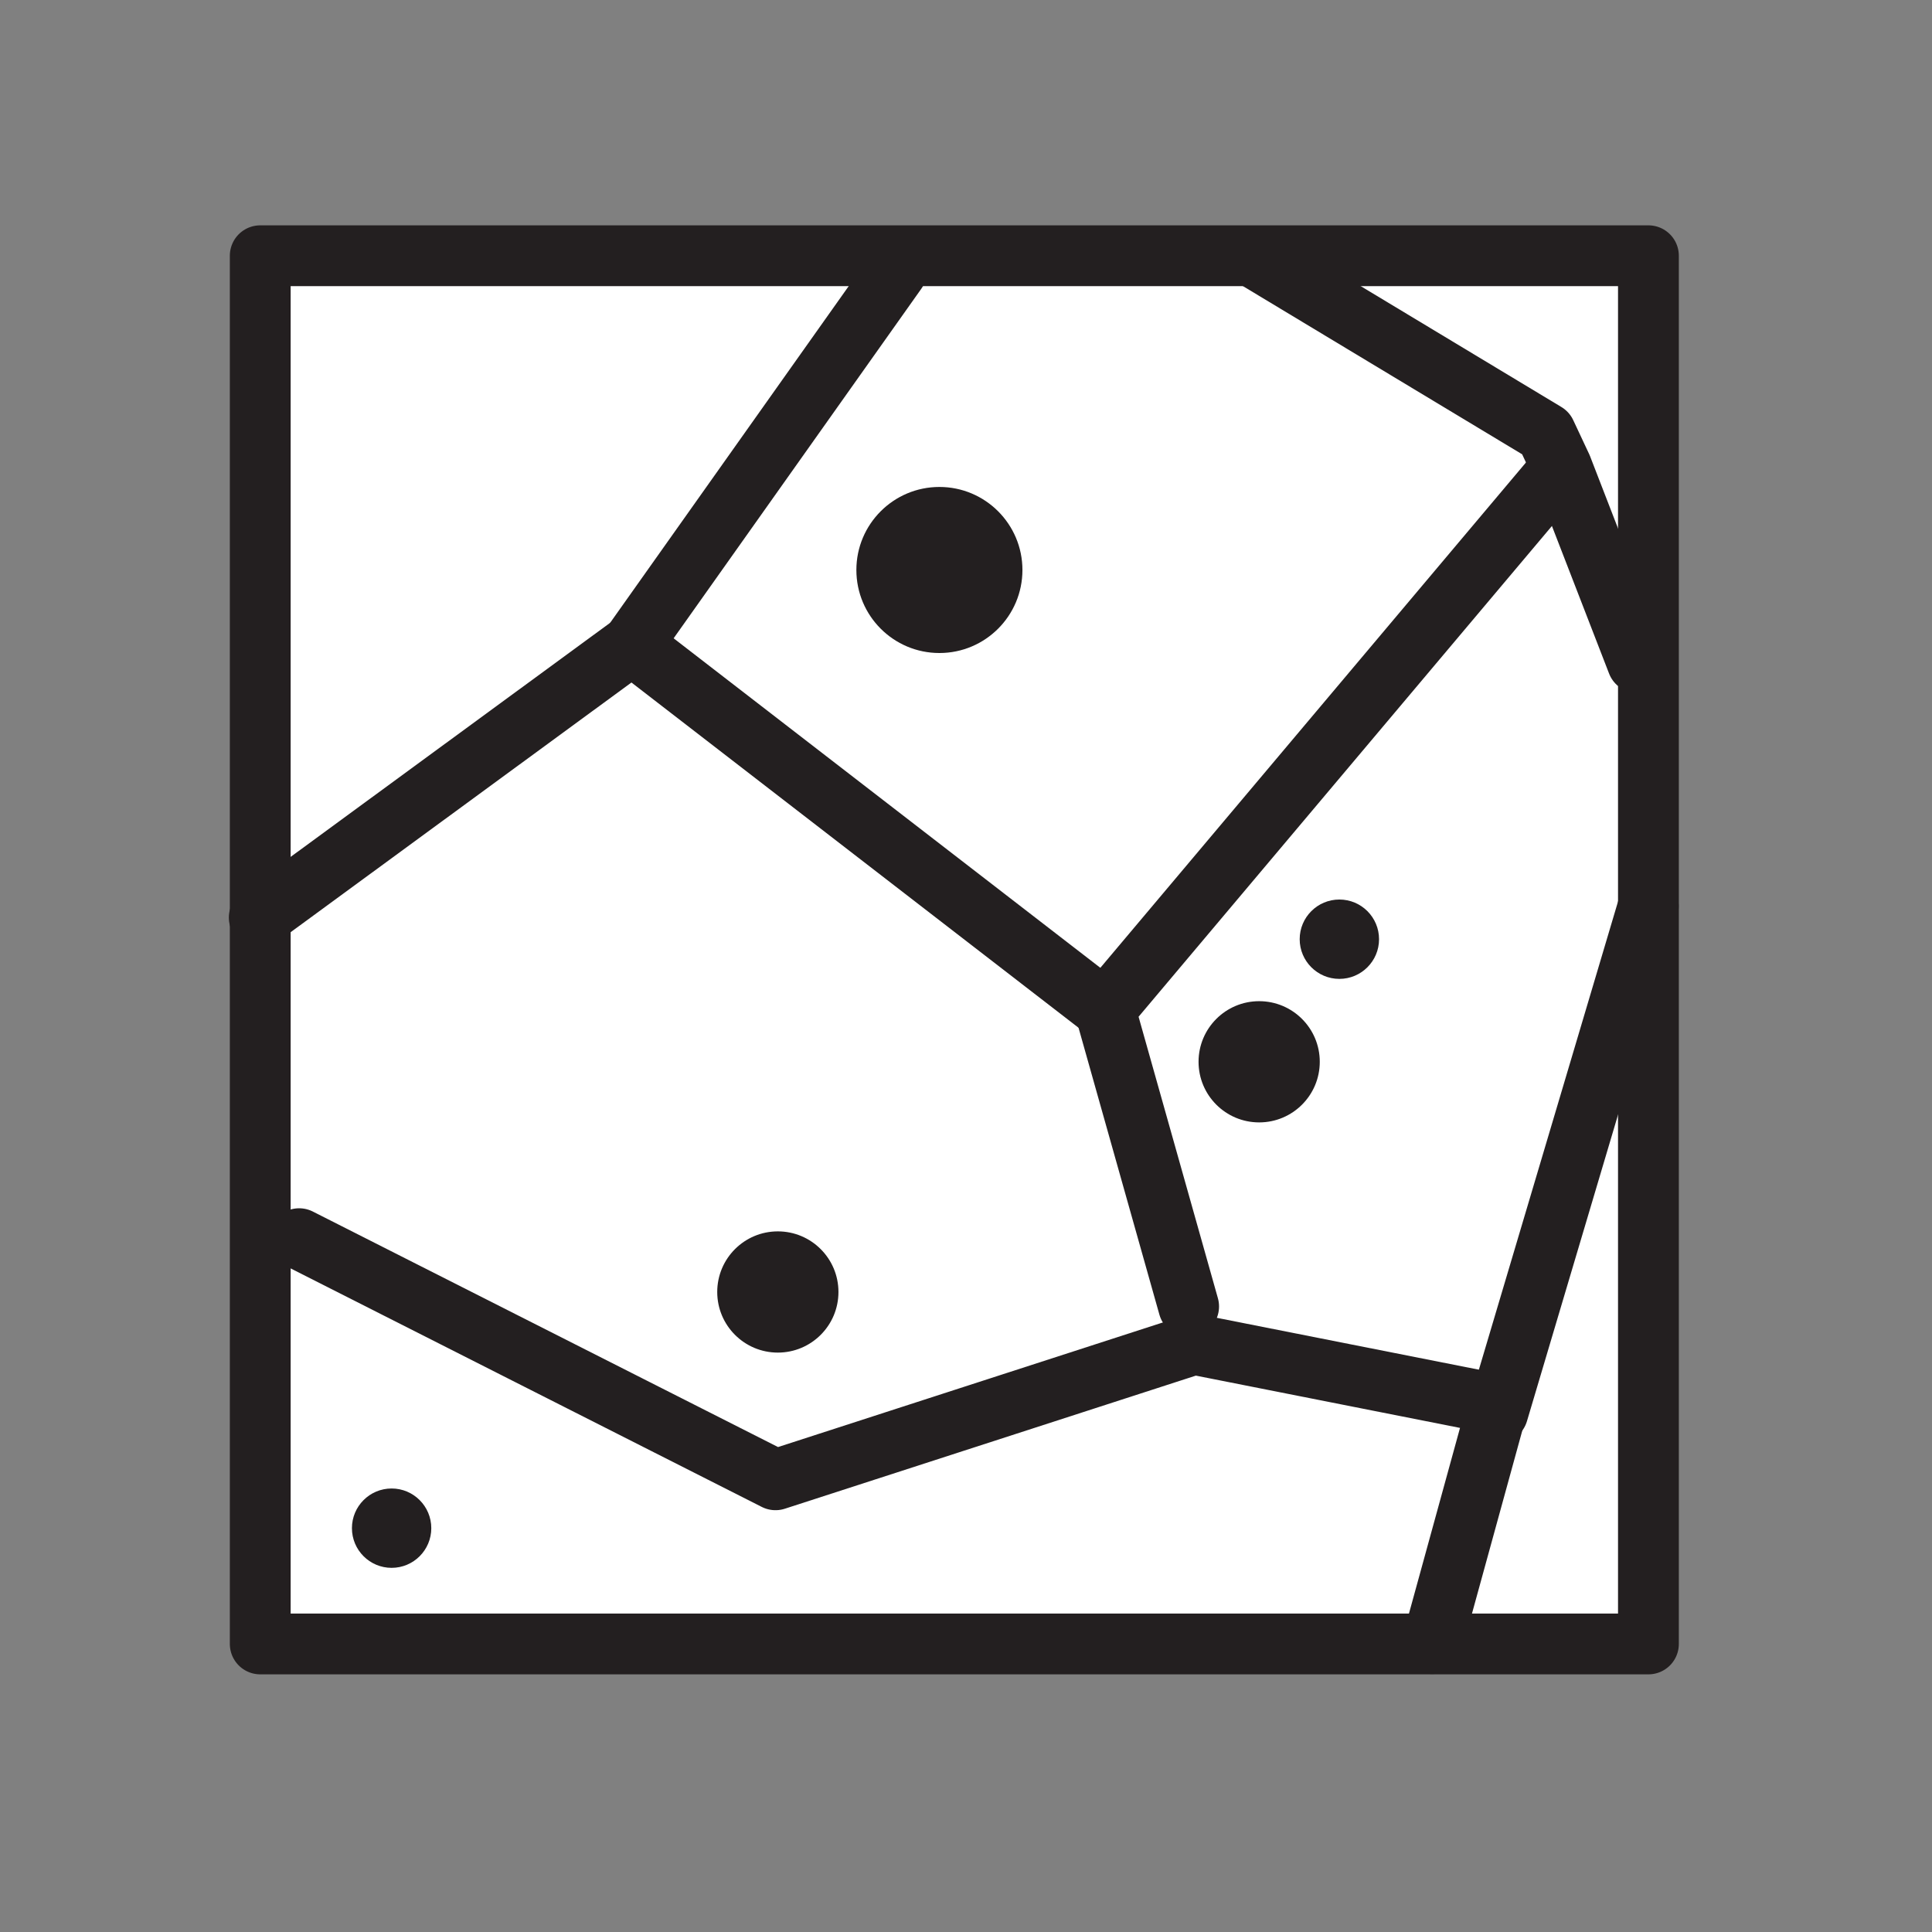 <?xml version="1.0" encoding="UTF-8" standalone="no"?>
<!-- Created with Inkscape (http://www.inkscape.org/) -->

<svg
   xmlns:dc="http://purl.org/dc/elements/1.1/"
   xmlns:cc="http://creativecommons.org/ns#"
   xmlns:rdf="http://www.w3.org/1999/02/22-rdf-syntax-ns#"
   xmlns:svg="http://www.w3.org/2000/svg"
   xmlns="http://www.w3.org/2000/svg"
   xmlns:sodipodi="http://sodipodi.sourceforge.net/DTD/sodipodi-0.dtd"
   xmlns:inkscape="http://www.inkscape.org/namespaces/inkscape"
   width="40"
   height="40"
   id="svg3243"
   version="1.1"
   inkscape:version="0.48.5 r10040"
   sodipodi:docname="green_card:hover.svg">
  <rect width="100%" height="100%" fill="#808080" stroke="none"/>
  <defs
     id="defs3245">
    <clipPath
       clipPathUnits="userSpaceOnUse"
       id="clipPath102">
      <path
         inkscape:connector-curvature="0"
         d="m 0,0 841.89,0 0,595.276 L 0,595.276 0,0 z"
         id="path104" />
    </clipPath>
  </defs>
  <sodipodi:namedview
     id="base"
     pagecolor="#ffffa9"
     bordercolor="#666666"
     borderopacity="1.0"
     inkscape:pageopacity="0"
     inkscape:pageshadow="2"
     inkscape:zoom="11.2"
     inkscape:cx="28.97965"
     inkscape:cy="2.7186208"
     inkscape:document-units="px"
     inkscape:current-layer="layer1"
     showgrid="false"
     inkscape:window-width="1920"
     inkscape:window-height="1056"
     inkscape:window-x="0"
     inkscape:window-y="24"
     inkscape:window-maximized="1"
     showguides="true"
     inkscape:guide-bbox="true">
    <sodipodi:guide
       orientation="0,1"
       position="26.696,35.536"
       id="guide3344" />
    <sodipodi:guide
       orientation="0,1"
       position="29.554,5"
       id="guide3346" />
    <sodipodi:guide
       orientation="1,0"
       position="8.482,11.161"
       id="guide3348" />
  </sodipodi:namedview>
  <g
     inkscape:label="Layer 1"
     inkscape:groupmode="layer"
     id="layer1"
     transform="translate(0,-1012.362)">
    <path
       inkscape:connector-curvature="0"
       d="m 34.129,1046.398 -28.741,0 0,-28.741 28.741,0 0,28.741 z"
       style="fill:#ffffff;fill-opacity:1;fill-rule:nonzero;stroke:none"
       id="path58" />
    <path
       inkscape:connector-curvature="0"
       d="m 34.129,1046.398 -28.741,0 0,-28.741 28.741,0 0,28.741 z"
       style="fill:none;stroke:#231f20;stroke-width:1.259;stroke-linecap:round;stroke-linejoin:round;stroke-miterlimit:10;stroke-opacity:1;stroke-dasharray:none"
       id="path60" />
    <g
       id="g62"
       transform="matrix(0.629,0,0,-0.629,6.193,1038.007)">
      <path
         inkscape:connector-curvature="0"
         d="m 0,0 15.68,-7.938 13.776,4.461 10.005,-1.98 -2.165,-7.873"
         style="fill:none;stroke:#231f20;stroke-width:2;stroke-linecap:round;stroke-linejoin:round;stroke-miterlimit:10;stroke-opacity:1;stroke-dasharray:none"
         id="path64" />
    </g>
    <g
       id="g66"
       transform="matrix(0.629,0,0,-0.629,33.901,1026.081)">
      <path
         inkscape:connector-curvature="0"
         d="m 0,0 -2.492,6.435 -0.526,1.122 -9.672,5.826"
         style="fill:#ffffff;fill-opacity:1;fill-rule:nonzero;stroke:none"
         id="path68" />
    </g>
    <g
       id="g70"
       transform="matrix(0.629,0,0,-0.629,33.901,1026.081)">
      <path
         inkscape:connector-curvature="0"
         d="m 0,0 -2.492,6.435 -0.526,1.122 -9.672,5.826"
         style="fill:none;stroke:#231f20;stroke-width:2;stroke-linecap:round;stroke-linejoin:round;stroke-miterlimit:10;stroke-opacity:1;stroke-dasharray:none"
         id="path72" />
    </g>
    <g
       id="g74"
       transform="matrix(0.629,0,0,-0.629,31.011,1041.607)">
      <path
         inkscape:connector-curvature="0"
         d="M 0,0 4.953,16.664"
         style="fill:none;stroke:#231f20;stroke-width:2;stroke-linecap:round;stroke-linejoin:round;stroke-miterlimit:10;stroke-opacity:1;stroke-dasharray:none"
         id="path76" />
    </g>
    <g
       id="g78"
       transform="matrix(0.629,0,0,-0.629,24.61,1039.411)">
      <path
         inkscape:connector-curvature="0"
         d="M 0,0 -2.755,9.775 12.269,27.613"
         style="fill:#ffffff;fill-opacity:1;fill-rule:nonzero;stroke:none"
         id="path80" />
    </g>
    <g
       id="g82"
       transform="matrix(0.629,0,0,-0.629,24.61,1039.411)">
      <path
         inkscape:connector-curvature="0"
         d="M 0,0 -2.755,9.775 12.269,27.613"
         style="fill:none;stroke:#231f20;stroke-width:2;stroke-linecap:round;stroke-linejoin:round;stroke-miterlimit:10;stroke-opacity:1;stroke-dasharray:none"
         id="path84" />
    </g>
    <g
       id="g86"
       transform="matrix(0.629,0,0,-0.629,5.367,1031.359)">
      <path
         inkscape:connector-curvature="0"
         d="M 0,0 12.268,8.988 27.816,-3.018"
         style="fill:#ffffff;fill-opacity:1;fill-rule:nonzero;stroke:none"
         id="path88" />
    </g>
    <g
       id="g90"
       transform="matrix(0.629,0,0,-0.629,5.367,1031.359)">
      <path
         inkscape:connector-curvature="0"
         d="M 0,0 12.268,8.988 27.816,-3.018"
         style="fill:none;stroke:#231f20;stroke-width:2;stroke-linecap:round;stroke-linejoin:round;stroke-miterlimit:10;stroke-opacity:1;stroke-dasharray:none"
         id="path92" />
    </g>
    <g
       id="g94"
       transform="matrix(0.629,0,0,-0.629,18.56,1017.979)">
      <path
         inkscape:connector-curvature="0"
         d="M 0,0 -8.693,-12.268"
         style="fill:none;stroke:#231f20;stroke-width:2;stroke-linecap:round;stroke-linejoin:round;stroke-miterlimit:10;stroke-opacity:1;stroke-dasharray:none"
         id="path96" />
    </g>
    <g
       transform="matrix(0.629,0,0,-0.629,-365.069,1280.205)"
       id="g98">
      <g
         id="g100"
         clip-path="url(#clipPath102)">
        <g
           id="g106"
           transform="translate(614.05,407.062)">
          <path
             inkscape:connector-curvature="0"
             d="m 0,0 c 0,-1.509 -1.224,-2.733 -2.733,-2.733 -1.509,0 -2.733,1.224 -2.733,2.733 0,1.509 1.224,2.733 2.733,2.733 C -1.224,2.733 0,1.509 0,0"
             style="fill:#231f20;fill-opacity:1;fill-rule:nonzero;stroke:none"
             id="path108" />
        </g>
        <g
           id="g110"
           transform="translate(607.994,383.297)">
          <path
             inkscape:connector-curvature="0"
             d="m 0,0 c 0,-1.102 -0.893,-1.995 -1.995,-1.995 -1.102,0 -1.995,0.893 -1.995,1.995 0,1.102 0.893,1.995 1.995,1.995 C -0.893,1.995 0,1.102 0,0"
             style="fill:#231f20;fill-opacity:1;fill-rule:nonzero;stroke:none"
             id="path112" />
        </g>
        <g
           id="g114"
           transform="translate(623.837,390.874)">
          <path
             inkscape:connector-curvature="0"
             d="m 0,0 c 0,-1.102 -0.893,-1.995 -1.995,-1.995 -1.102,0 -1.995,0.893 -1.995,1.995 0,1.102 0.893,1.995 1.995,1.995 C -0.893,1.995 0,1.102 0,0"
             style="fill:#231f20;fill-opacity:1;fill-rule:nonzero;stroke:none"
             id="path116" />
        </g>
        <g
           id="g118"
           transform="translate(625.788,394.909)">
          <path
             inkscape:connector-curvature="0"
             d="m 0,0 c 0,-0.721 -0.585,-1.306 -1.306,-1.306 -0.721,0 -1.306,0.585 -1.306,1.306 0,0.721 0.585,1.306 1.306,1.306 C -0.585,1.306 0,0.721 0,0"
             style="fill:#231f20;fill-opacity:1;fill-rule:nonzero;stroke:none"
             id="path120" />
        </g>
        <g
           id="g122"
           transform="translate(594.592,375.523)">
          <path
             inkscape:connector-curvature="0"
             d="m 0,0 c 0,-0.721 -0.585,-1.306 -1.306,-1.306 -0.721,0 -1.306,0.585 -1.306,1.306 0,0.721 0.585,1.306 1.306,1.306 C -0.585,1.306 0,0.721 0,0"
             style="fill:#231f20;fill-opacity:1;fill-rule:nonzero;stroke:none"
             id="path124" />
        </g>
      </g>
    </g>
  </g>
</svg>
